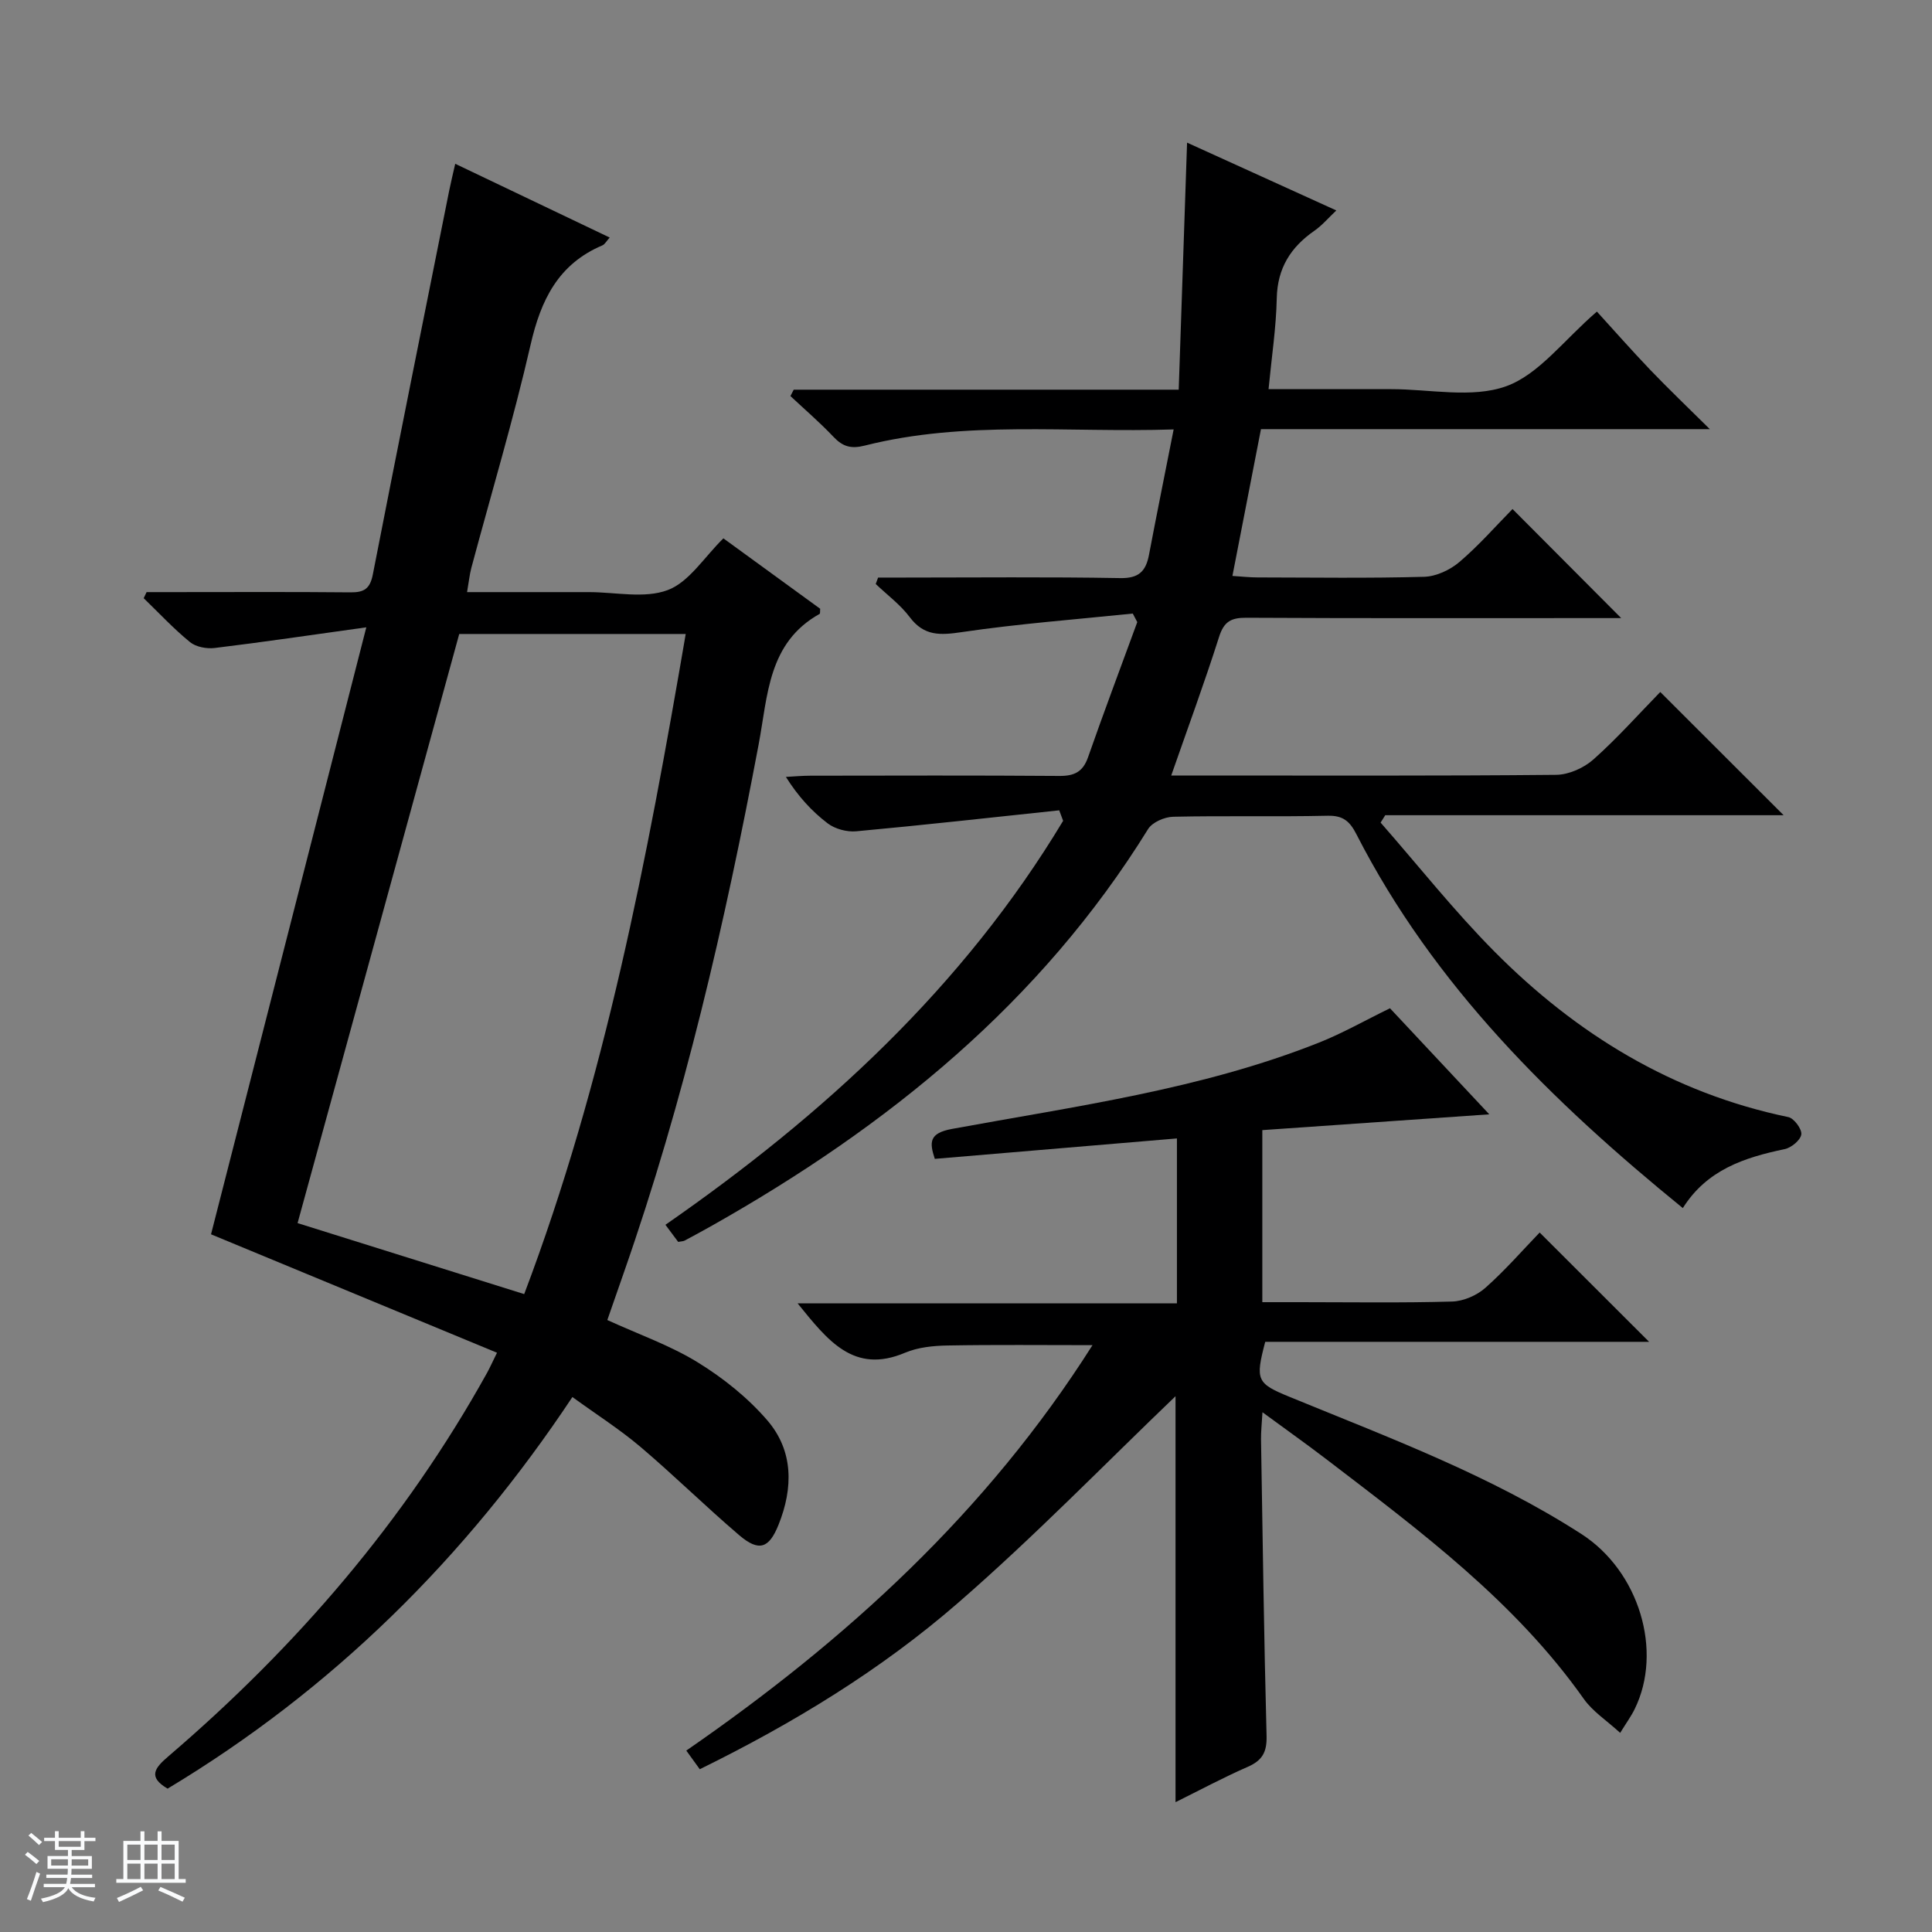 <svg enable-background="new 0 0 400 400" viewBox="0 0 400 400" xmlns="http://www.w3.org/2000/svg"><rect x="0" y="0" width="400" height="400" fill="#808080" stroke="none"/><path d="m5.17 384 .56-.58c.85.61 1.65 1.24 2.4 1.87l-.59.64c-.84-.73-1.63-1.38-2.37-1.93m1.22 9.53-.82-.34c.71-1.76 1.37-3.64 1.98-5.63.24.13.5.25.76.36-.6 1.67-1.24 3.54-1.92 5.61m-.5-13.5.57-.54c.56.44 1.31 1.06 2.26 1.87l-.64.64c-.68-.66-1.41-1.32-2.19-1.97m3.25.46h2.24v-1.36h.77v1.36h4.57v-1.36h.76v1.36h2.28v.69h-2.28v1.84h-2.64v1.26h4.18v2.64h-4.21c0 .45-.02.86-.05 1.21h4.32v.69h-4.38c-.04.34-.1.75-.19 1.22h5.15v.69h-4.82c.87 1.19 2.51 1.92 4.93 2.19-.17.31-.3.57-.37.76-2.77-.49-4.52-1.41-5.26-2.76-.56 1.26-2.3 2.23-5.24 2.9-.12-.24-.26-.48-.43-.72 2.73-.55 4.38-1.34 4.96-2.38h-4.38v-.69h4.65c.1-.38.17-.79.21-1.22h-4.32v-.69h4.4c.03-.34.05-.75.05-1.21h-4.2v-2.64h4.23v-1.26h-2.69v-1.84h-2.24zm1.46 4.46v1.29h3.45c.01-.4.02-.57.01-.53v-.32-.45h-3.46zm1.55-2.59h4.57v-1.19h-4.57zm6.11 2.59h-3.42v.77c-.01.19-.01.37-.02.53h3.44z" fill="#fafbfc"/><path d="m32.63 379.16h.82v1.98h3.54v7.89h1.46v.78h-14.37v-.78h1.46v-7.89h3.54v-1.98h.82v1.98h2.73zm-3.49 11.48.5.73c-1.61.82-3.28 1.63-5 2.41-.13-.27-.28-.55-.44-.82 1.75-.72 3.4-1.49 4.94-2.32m-2.78-5.55h2.73v-3.18h-2.73zm0 3.95h2.73v-3.2h-2.73zm3.54-3.95h2.73v-3.18h-2.73zm0 3.95h2.73v-3.2h-2.73zm7.89 4.68c-1.84-.92-3.51-1.7-5.02-2.32l.45-.73c1.89.8 3.57 1.55 5.04 2.23zm-1.62-11.81h-2.73v3.18h2.73zm-2.73 7.13h2.73v-3.2h-2.73v3.19z" fill="#fafbfc"/><g fill="#000001"><path d="m30.35 122.59h5.23c12.33 0 24.66-.07 36.98.05 2.8.03 4.05-.73 4.63-3.7 5.17-26.51 10.51-52.99 15.81-79.47.35-1.74.78-3.47 1.25-5.56 10.76 5.14 21.23 10.14 31.98 15.27-.67.74-1 1.4-1.51 1.62-9.14 3.87-12.75 11.31-14.87 20.59-3.56 15.51-8.14 30.79-12.26 46.17-.37 1.39-.51 2.85-.89 5.03h18.23 7c5.5 0 11.52 1.39 16.34-.43 4.41-1.67 7.52-6.8 11.5-10.7 6.47 4.71 13.28 9.67 20.04 14.58-.05.49.03.97-.12 1.06-10.71 5.98-10.71 16.91-12.62 27.02-6.98 37.04-15.44 73.72-27.91 109.36-1.14 3.26-2.27 6.52-3.42 9.82 6.49 2.97 13 5.24 18.73 8.77 5.27 3.24 10.34 7.3 14.37 11.97 5.45 6.31 5.41 14.01 2.35 21.64-1.97 4.91-4.05 5.65-8.14 2.17-6.95-5.93-13.47-12.37-20.44-18.28-4.29-3.64-9.08-6.68-14.1-10.33-22.16 33.36-49.71 60.58-83.81 81.08-4.12-2.41-2.68-4.26.1-6.64 26.53-22.7 49.01-48.79 66.02-79.41.55-.99 1.01-2.04 2.08-4.2-20-8.28-39.71-16.44-59.21-24.52 10.53-41.16 21.12-82.55 32.15-125.67-11.44 1.59-21.4 3.07-31.39 4.28-1.66.2-3.87-.21-5.1-1.21-3.41-2.78-6.43-6.03-9.6-9.1.19-.41.39-.83.6-1.26zm78.18 145.34c16.71-44.14 25.46-90.14 33.44-136.67-15.75 0-31.19 0-46.89 0-11.15 40.63-22.31 81.3-33.47 121.97 15.85 4.97 31.13 9.75 46.92 14.7z"/><path d="m219.3 167.77c-14 1.48-28 3.05-42.02 4.34-1.94.18-4.4-.48-5.93-1.65-3.27-2.49-6.09-5.56-8.64-9.61 1.7-.09 3.41-.25 5.11-.25 17.17-.02 34.33-.08 51.5.05 3.1.02 4.89-.83 5.95-3.88 3.28-9.37 6.78-18.66 10.19-27.97-.31-.59-.62-1.18-.93-1.77-11.8 1.22-23.66 2.11-35.38 3.84-4.48.66-7.82.87-10.8-3.1-1.95-2.59-4.66-4.59-7.04-6.86.16-.44.33-.89.49-1.33h5.13c15 0 30-.16 45 .11 3.84.07 5.3-1.41 5.95-4.79 1.6-8.43 3.31-16.84 5.11-25.99-21.96.71-43.14-1.91-63.93 3.34-2.88.73-4.57.22-6.49-1.8-2.81-2.97-5.93-5.65-8.92-8.45.23-.44.45-.88.68-1.32h79.71c.58-17.18 1.14-33.73 1.73-51.15 10.47 4.76 20.37 9.26 30.9 14.04-1.68 1.58-2.95 3.1-4.52 4.19-4.93 3.42-7.68 7.76-7.81 14-.13 6.09-1.06 12.16-1.7 18.81h23.86 1.5c8-.01 16.7 1.94 23.8-.59 6.79-2.43 11.92-9.52 18.82-15.47 3.45 3.78 7.15 7.99 11.02 12.04 3.76 3.92 7.69 7.68 12.36 12.3-31.61 0-62.01 0-92.93 0-1.97 10.14-3.88 19.98-5.91 30.39 2.01.13 3.6.31 5.19.31 11.5.02 23 .19 34.5-.13 2.49-.07 5.36-1.41 7.3-3.06 4.02-3.42 7.53-7.44 11-10.97 7.57 7.6 14.84 14.89 22.5 22.58-1.7 0-3.41 0-5.12 0-24.17 0-48.33.06-72.5-.07-3.16-.02-4.63.8-5.63 3.95-3 9.43-6.43 18.73-9.91 28.71h5.21c24.83 0 49.67.1 74.5-.14 2.62-.03 5.73-1.43 7.72-3.2 4.95-4.41 9.39-9.41 13.82-13.95 8.65 8.64 16.88 16.86 25.54 25.51-27.61 0-55.04 0-82.48 0-.32.51-.64 1.02-.96 1.53 7.83 8.93 15.22 18.29 23.57 26.7 16.97 17.1 36.89 29.3 60.84 34.27 1.18.24 2.84 2.49 2.69 3.59-.16 1.18-2.06 2.75-3.43 3.04-8.32 1.74-16.09 4.25-21.1 12.21-27.05-22.01-51.53-46.03-67.58-77.4-1.37-2.68-2.75-3.9-5.95-3.83-10.66.24-21.33-.03-31.99.21-1.79.04-4.32 1.14-5.19 2.55-22.27 35.99-53.94 61.58-90.26 82.09-1.88 1.06-3.78 2.09-5.69 3.11-.28.15-.64.14-1.34.27-.76-1.02-1.62-2.18-2.64-3.54 32.89-22.83 61.68-49.29 82.34-83.64-.28-.71-.54-1.44-.81-2.17z"/><path d="m335.44 358.77c-2.81-2.57-5.68-4.42-7.51-7-14.27-20.21-33.81-34.72-53.11-49.49-4.19-3.21-8.5-6.26-13.44-9.89-.14 2.46-.32 4.02-.3 5.58.34 20.47.61 40.95 1.15 61.42.09 3.38-.89 5.1-3.91 6.42-5 2.18-9.81 4.77-14.94 7.31 0-28.76 0-57.06 0-84.05-14.52 13.9-29.19 29.03-45.04 42.8-15.97 13.87-34.06 24.9-53.46 34.43-.94-1.31-1.84-2.54-2.79-3.86 33.13-22.88 62.21-49.39 84.1-83.94-10.33 0-20.18-.11-30.02.07-2.95.05-6.12.37-8.79 1.5-10.64 4.5-16.02-2.56-22.24-10.22h78.53c0-11.8 0-22.72 0-34.15-16.81 1.42-33.33 2.81-50.13 4.23-1.13-3.44-1.21-5.32 3.56-6.2 25.6-4.71 51.54-8.17 75.96-17.86 4.91-1.95 9.55-4.6 14.72-7.12 6.62 7.07 13.37 14.29 20.56 21.96-16.1 1.12-31.42 2.19-46.99 3.27v35.62h7.8c10.5 0 21 .17 31.49-.13 2.35-.07 5.11-1.26 6.88-2.83 4.1-3.63 7.72-7.8 11.25-11.46 7.7 7.69 15.07 15.05 22.66 22.63-26.52 0-53.06 0-79.48 0-2.09 7.97-1.76 8.61 5.1 11.42 20.59 8.45 41.52 16.23 60.36 28.37 11.99 7.72 16.92 24.27 11.03 36.25-.7 1.44-1.67 2.77-3 4.92z"/></g></svg>